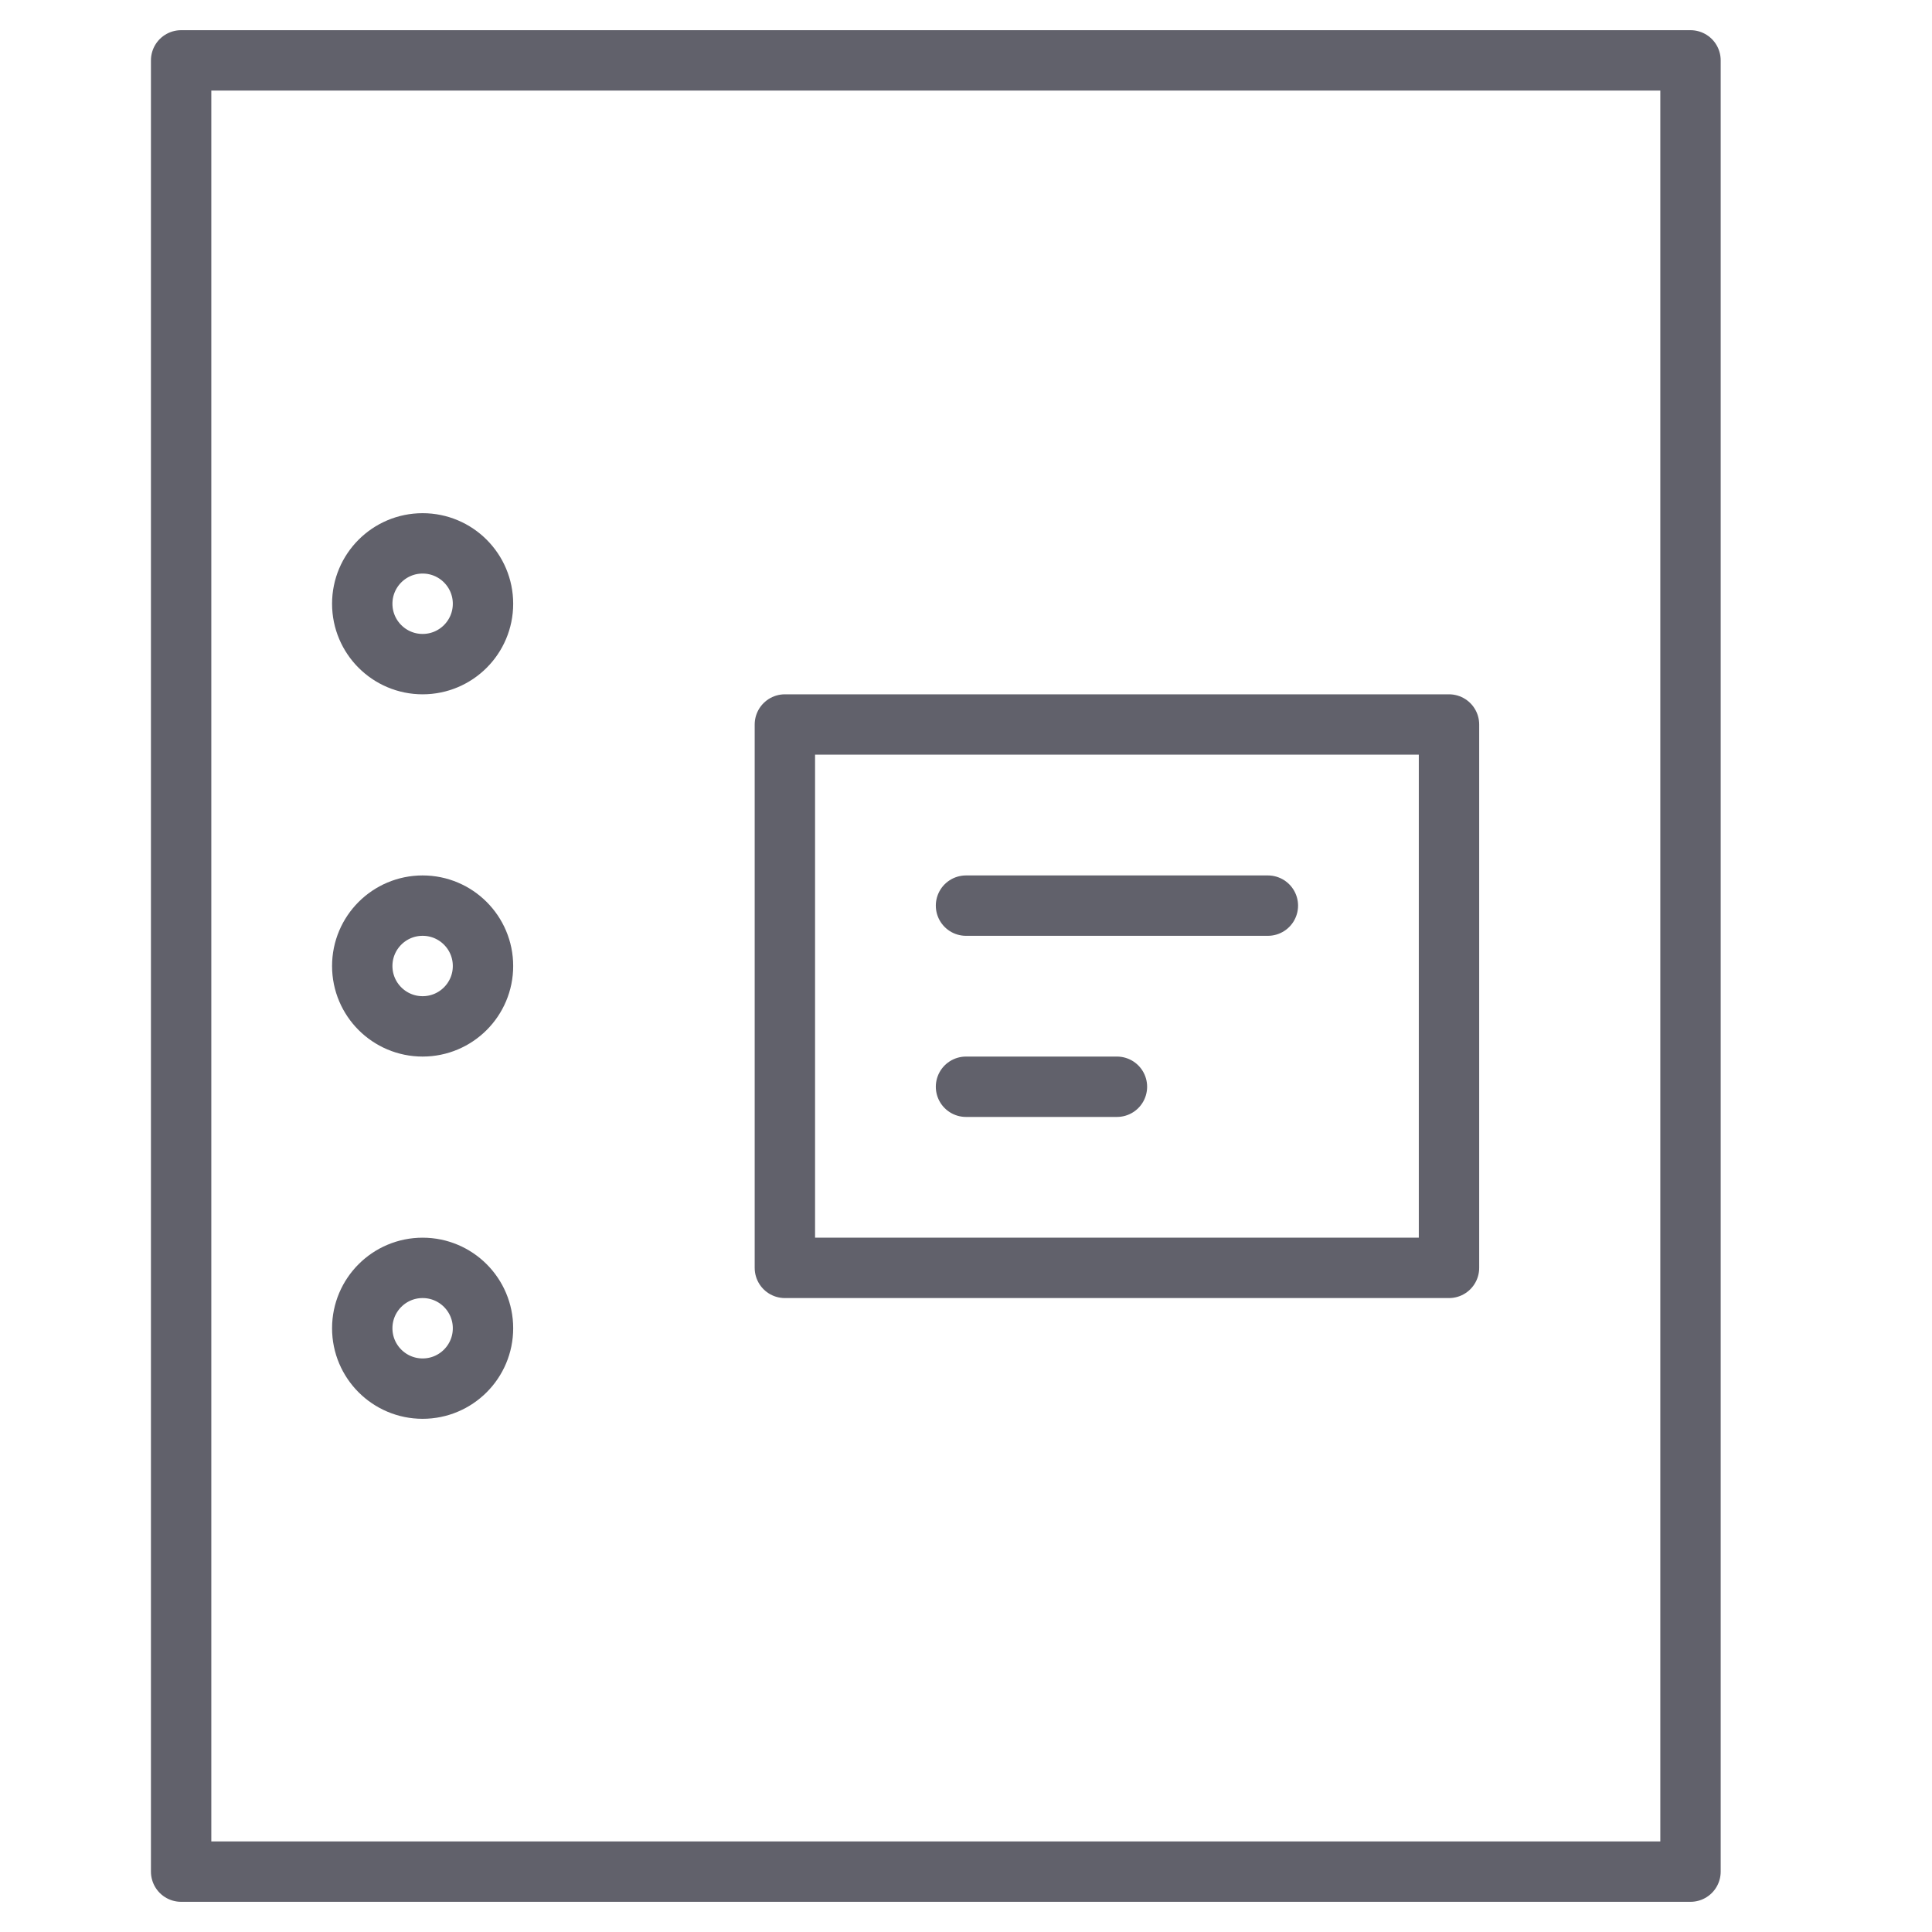 <svg xmlns="http://www.w3.org/2000/svg" height="64" width="64" viewBox="0 0 64 64"><title>collection 3</title><g stroke-linecap="round" fill="#61616b" stroke-linejoin="round" class="nc-icon-wrapper"><rect x="6" y="2" fill="none" stroke="#61616b" stroke-width="2" width="50" height="60"></rect> <circle data-color="color-2" fill="none" stroke="#61616b" stroke-width="2" cx="14" cy="32" r="2"></circle> <circle data-color="color-2" fill="none" stroke="#61616b" stroke-width="2" cx="14" cy="44" r="2"></circle> <circle data-color="color-2" fill="none" stroke="#61616b" stroke-width="2" cx="14" cy="20" r="2"></circle> <rect data-color="color-2" x="26" y="24" fill="none" stroke="#61616b" stroke-width="2" width="22" height="18"></rect> <line data-color="color-2" fill="none" stroke="#61616b" stroke-width="2" x1="32" y1="30" x2="42" y2="30"></line> <line data-color="color-2" fill="none" stroke="#61616b" stroke-width="2" x1="32" y1="36" x2="37" y2="36"></line></g></svg>